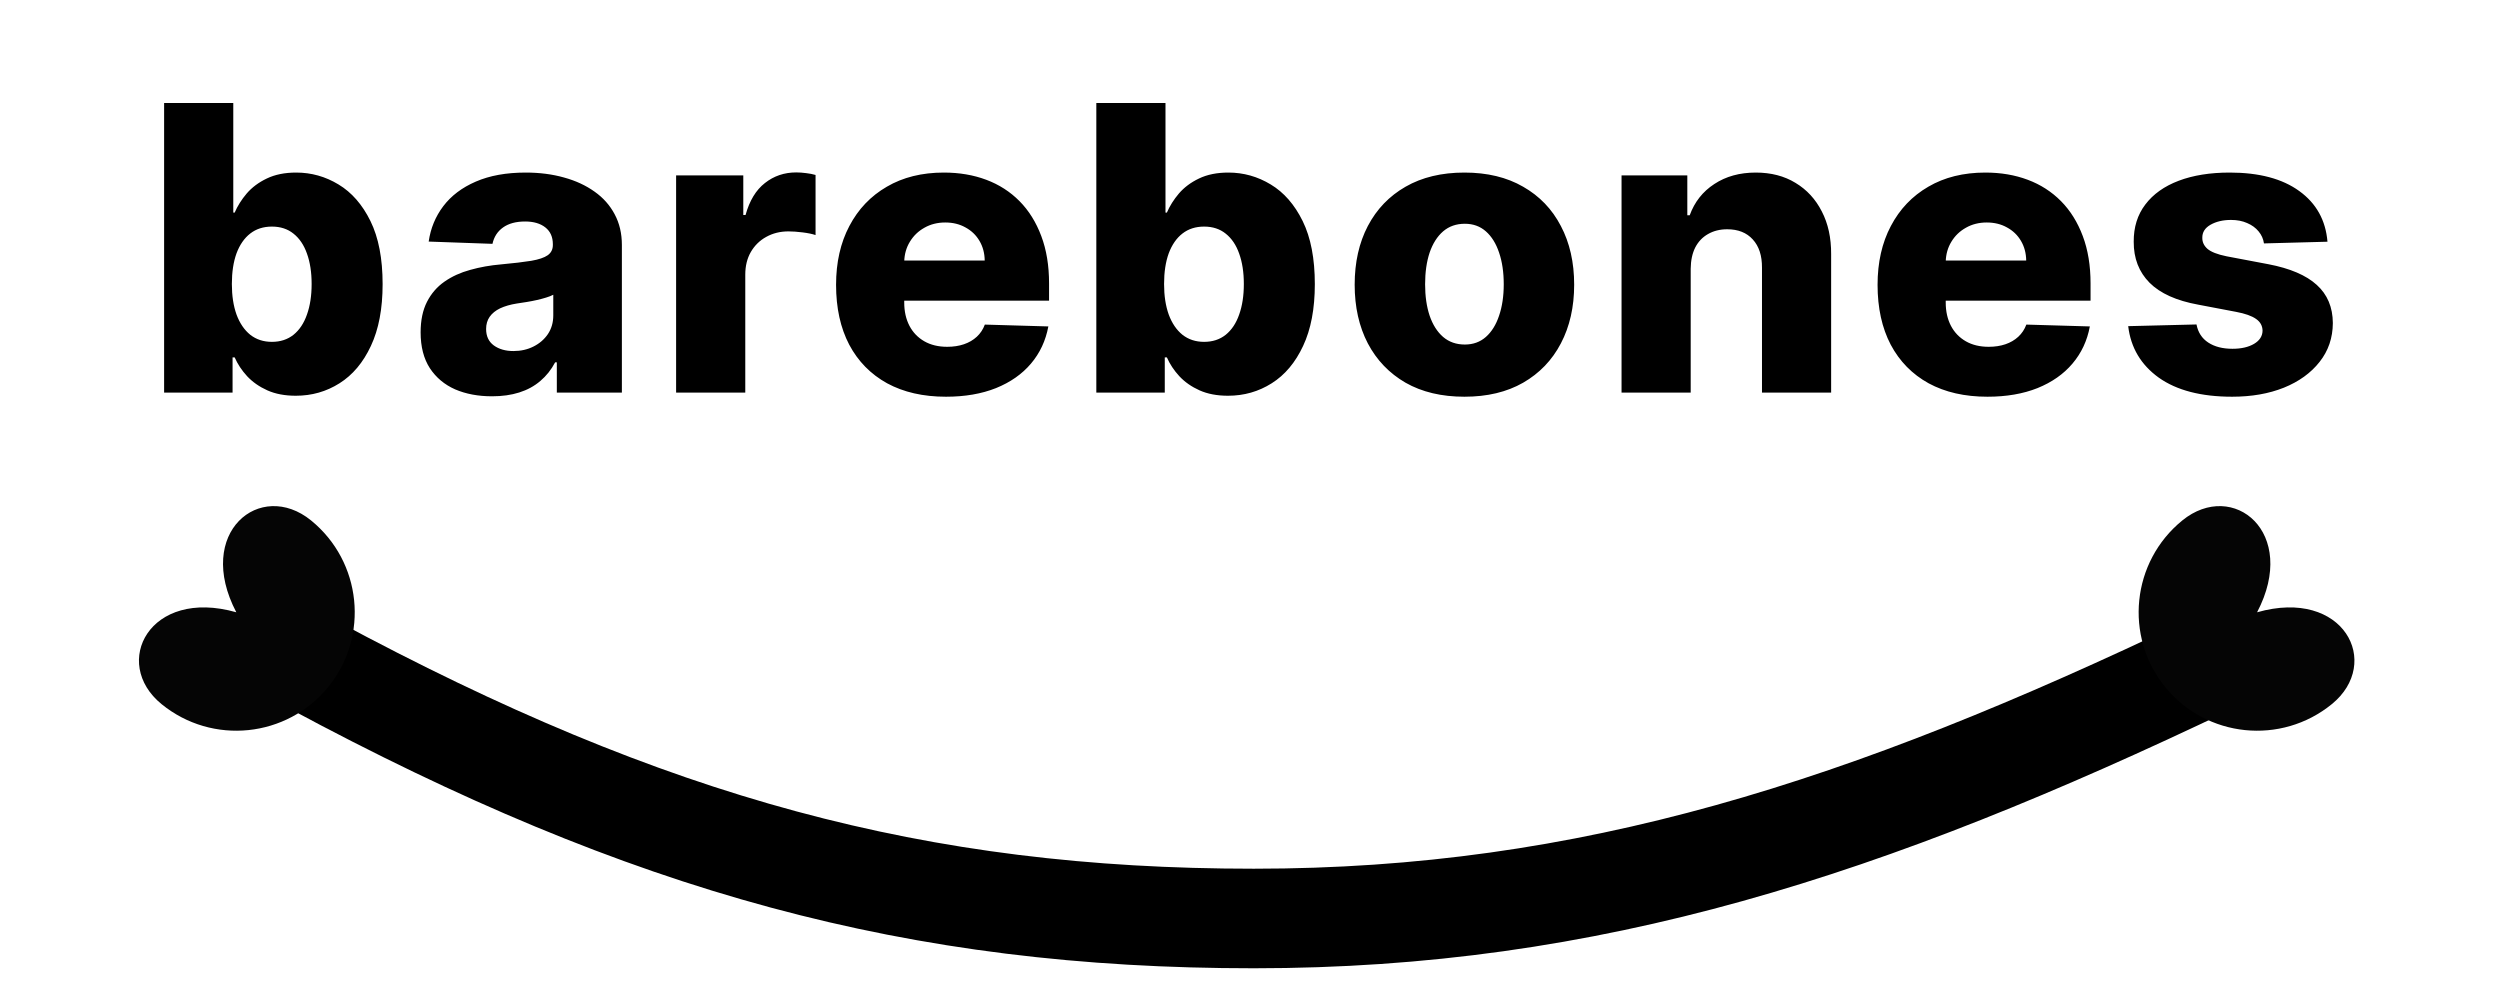 <svg width="189" height="75" viewBox="0 0 189 75" fill="none" xmlns="http://www.w3.org/2000/svg">
<path d="M12.407 29.682V7.785H17.636V16.071H17.742C17.956 15.572 18.259 15.091 18.651 14.628C19.05 14.165 19.557 13.787 20.17 13.495C20.79 13.195 21.531 13.046 22.393 13.046C23.534 13.046 24.6 13.345 25.59 13.944C26.588 14.543 27.394 15.466 28.007 16.713C28.62 17.96 28.926 19.55 28.926 21.482C28.926 23.342 28.63 24.899 28.039 26.154C27.454 27.408 26.663 28.349 25.665 28.977C24.674 29.604 23.573 29.918 22.361 29.918C21.535 29.918 20.818 29.782 20.212 29.511C19.607 29.24 19.097 28.884 18.683 28.442C18.277 28 17.963 27.526 17.742 27.02H17.582V29.682H12.407ZM17.529 21.471C17.529 22.355 17.646 23.125 17.881 23.78C18.124 24.436 18.47 24.946 18.919 25.309C19.375 25.666 19.92 25.844 20.555 25.844C21.196 25.844 21.741 25.666 22.19 25.309C22.639 24.946 22.978 24.436 23.206 23.78C23.441 23.125 23.559 22.355 23.559 21.471C23.559 20.587 23.441 19.821 23.206 19.172C22.978 18.523 22.639 18.021 22.19 17.665C21.748 17.308 21.203 17.13 20.555 17.13C19.913 17.13 19.368 17.305 18.919 17.654C18.47 18.003 18.124 18.502 17.881 19.151C17.646 19.799 17.529 20.573 17.529 21.471ZM37.199 29.96C36.151 29.96 35.221 29.786 34.408 29.436C33.603 29.08 32.965 28.545 32.495 27.832C32.031 27.113 31.799 26.211 31.799 25.128C31.799 24.215 31.96 23.445 32.281 22.818C32.601 22.191 33.043 21.681 33.606 21.289C34.169 20.897 34.818 20.601 35.552 20.402C36.286 20.195 37.071 20.056 37.905 19.985C38.838 19.899 39.59 19.81 40.161 19.717C40.731 19.618 41.144 19.479 41.401 19.3C41.665 19.115 41.796 18.855 41.796 18.52V18.466C41.796 17.918 41.608 17.493 41.23 17.194C40.852 16.895 40.342 16.745 39.701 16.745C39.009 16.745 38.453 16.895 38.033 17.194C37.612 17.493 37.345 17.907 37.231 18.434L32.409 18.263C32.551 17.265 32.919 16.374 33.51 15.59C34.109 14.799 34.929 14.179 35.969 13.73C37.017 13.274 38.275 13.046 39.744 13.046C40.791 13.046 41.757 13.17 42.641 13.42C43.525 13.662 44.295 14.019 44.95 14.489C45.606 14.952 46.112 15.523 46.469 16.2C46.832 16.877 47.014 17.65 47.014 18.52V29.682H42.096V27.394H41.968C41.675 27.95 41.301 28.421 40.845 28.805C40.396 29.19 39.865 29.479 39.252 29.672C38.646 29.864 37.962 29.96 37.199 29.96ZM38.813 26.539C39.377 26.539 39.883 26.425 40.332 26.197C40.788 25.969 41.151 25.655 41.422 25.256C41.693 24.849 41.828 24.379 41.828 23.844V22.283C41.679 22.362 41.497 22.433 41.283 22.497C41.077 22.561 40.848 22.622 40.599 22.679C40.349 22.736 40.093 22.786 39.829 22.829C39.565 22.872 39.312 22.911 39.07 22.946C38.578 23.025 38.158 23.146 37.808 23.31C37.466 23.474 37.203 23.688 37.017 23.951C36.839 24.208 36.75 24.515 36.75 24.871C36.75 25.413 36.942 25.826 37.327 26.111C37.719 26.396 38.215 26.539 38.813 26.539ZM51.114 29.682V13.259H56.193V16.253H56.364C56.663 15.17 57.152 14.364 57.829 13.837C58.506 13.302 59.294 13.035 60.192 13.035C60.434 13.035 60.684 13.053 60.94 13.088C61.197 13.117 61.435 13.163 61.656 13.227V17.771C61.407 17.686 61.079 17.618 60.673 17.568C60.274 17.518 59.917 17.493 59.604 17.493C58.983 17.493 58.424 17.632 57.925 17.91C57.433 18.181 57.045 18.563 56.76 19.055C56.482 19.539 56.343 20.109 56.343 20.765V29.682H51.114ZM71.514 29.992C69.796 29.992 68.314 29.654 67.066 28.977C65.826 28.292 64.871 27.319 64.201 26.058C63.538 24.789 63.207 23.281 63.207 21.535C63.207 19.838 63.542 18.356 64.212 17.087C64.882 15.811 65.826 14.82 67.045 14.115C68.264 13.402 69.7 13.046 71.354 13.046C72.523 13.046 73.592 13.227 74.561 13.591C75.531 13.954 76.368 14.493 77.074 15.205C77.78 15.918 78.329 16.799 78.721 17.846C79.113 18.887 79.309 20.081 79.309 21.428V22.733H65.035V19.696H74.444C74.437 19.14 74.305 18.645 74.048 18.21C73.792 17.775 73.439 17.436 72.99 17.194C72.548 16.945 72.038 16.82 71.461 16.82C70.876 16.82 70.352 16.952 69.889 17.215C69.426 17.472 69.059 17.825 68.788 18.274C68.517 18.716 68.374 19.218 68.36 19.782V22.872C68.36 23.541 68.492 24.13 68.756 24.636C69.019 25.135 69.394 25.523 69.878 25.801C70.363 26.079 70.94 26.218 71.61 26.218C72.074 26.218 72.494 26.154 72.872 26.026C73.25 25.897 73.574 25.708 73.845 25.459C74.116 25.209 74.319 24.903 74.454 24.539L79.255 24.678C79.055 25.755 78.617 26.692 77.94 27.49C77.27 28.282 76.39 28.898 75.299 29.34C74.209 29.775 72.947 29.992 71.514 29.992ZM82.882 29.682V7.785H88.111V16.071H88.217C88.431 15.572 88.734 15.091 89.126 14.628C89.525 14.165 90.031 13.787 90.644 13.495C91.265 13.195 92.006 13.046 92.868 13.046C94.009 13.046 95.075 13.345 96.065 13.944C97.063 14.543 97.869 15.466 98.482 16.713C99.095 17.96 99.401 19.55 99.401 21.482C99.401 23.342 99.105 24.899 98.514 26.154C97.929 27.408 97.138 28.349 96.14 28.977C95.149 29.604 94.048 29.918 92.836 29.918C92.01 29.918 91.293 29.782 90.687 29.511C90.081 29.24 89.572 28.884 89.158 28.442C88.752 28 88.438 27.526 88.217 27.02H88.057V29.682H82.882ZM88.004 21.471C88.004 22.355 88.121 23.125 88.356 23.78C88.599 24.436 88.945 24.946 89.394 25.309C89.85 25.666 90.395 25.844 91.029 25.844C91.671 25.844 92.216 25.666 92.665 25.309C93.114 24.946 93.453 24.436 93.681 23.78C93.916 23.125 94.034 22.355 94.034 21.471C94.034 20.587 93.916 19.821 93.681 19.172C93.453 18.523 93.114 18.021 92.665 17.665C92.223 17.308 91.678 17.13 91.029 17.13C90.388 17.13 89.843 17.305 89.394 17.654C88.945 18.003 88.599 18.502 88.356 19.151C88.121 19.799 88.004 20.573 88.004 21.471ZM110.71 29.992C108.985 29.992 107.503 29.64 106.262 28.934C105.029 28.221 104.078 27.23 103.408 25.961C102.745 24.686 102.413 23.206 102.413 21.524C102.413 19.835 102.745 18.356 103.408 17.087C104.078 15.811 105.029 14.82 106.262 14.115C107.503 13.402 108.985 13.046 110.71 13.046C112.435 13.046 113.914 13.402 115.147 14.115C116.388 14.82 117.339 15.811 118.002 17.087C118.672 18.356 119.007 19.835 119.007 21.524C119.007 23.206 118.672 24.686 118.002 25.961C117.339 27.23 116.388 28.221 115.147 28.934C113.914 29.64 112.435 29.992 110.71 29.992ZM110.742 26.047C111.37 26.047 111.901 25.855 112.335 25.47C112.77 25.085 113.102 24.55 113.33 23.866C113.565 23.181 113.683 22.39 113.683 21.492C113.683 20.58 113.565 19.782 113.33 19.097C113.102 18.413 112.77 17.878 112.335 17.493C111.901 17.108 111.37 16.916 110.742 16.916C110.094 16.916 109.545 17.108 109.096 17.493C108.654 17.878 108.315 18.413 108.08 19.097C107.852 19.782 107.738 20.58 107.738 21.492C107.738 22.39 107.852 23.181 108.08 23.866C108.315 24.55 108.654 25.085 109.096 25.47C109.545 25.855 110.094 26.047 110.742 26.047ZM127.817 20.316V29.682H122.589V13.259H127.561V16.275H127.742C128.106 15.27 128.726 14.482 129.603 13.912C130.479 13.334 131.524 13.046 132.735 13.046C133.89 13.046 134.892 13.306 135.74 13.826C136.595 14.339 137.258 15.059 137.729 15.986C138.206 16.905 138.441 17.982 138.434 19.215V29.682H133.206V20.241C133.213 19.329 132.981 18.616 132.511 18.103C132.048 17.59 131.403 17.333 130.576 17.333C130.027 17.333 129.542 17.454 129.122 17.697C128.708 17.932 128.387 18.27 128.159 18.712C127.938 19.154 127.824 19.689 127.817 20.316ZM150.251 29.992C148.533 29.992 147.051 29.654 145.803 28.977C144.563 28.292 143.608 27.319 142.938 26.058C142.275 24.789 141.944 23.281 141.944 21.535C141.944 19.838 142.279 18.356 142.949 17.087C143.619 15.811 144.563 14.82 145.782 14.115C147.001 13.402 148.437 13.046 150.091 13.046C151.26 13.046 152.329 13.227 153.298 13.591C154.268 13.954 155.105 14.493 155.811 15.205C156.517 15.918 157.066 16.799 157.458 17.846C157.85 18.887 158.046 20.081 158.046 21.428V22.733H143.772V19.696H153.181C153.174 19.14 153.042 18.645 152.785 18.21C152.529 17.775 152.176 17.436 151.727 17.194C151.285 16.945 150.775 16.82 150.198 16.82C149.613 16.82 149.089 16.952 148.626 17.215C148.163 17.472 147.796 17.825 147.525 18.274C147.254 18.716 147.111 19.218 147.097 19.782V22.872C147.097 23.541 147.229 24.13 147.493 24.636C147.756 25.135 148.131 25.523 148.615 25.801C149.1 26.079 149.677 26.218 150.347 26.218C150.811 26.218 151.231 26.154 151.609 26.026C151.987 25.897 152.311 25.708 152.582 25.459C152.853 25.209 153.056 24.903 153.192 24.539L157.992 24.678C157.793 25.755 157.354 26.692 156.677 27.49C156.007 28.282 155.127 28.898 154.036 29.34C152.946 29.775 151.684 29.992 150.251 29.992ZM175.957 18.274L171.156 18.402C171.107 18.06 170.971 17.757 170.75 17.493C170.529 17.223 170.24 17.012 169.884 16.863C169.535 16.706 169.129 16.627 168.665 16.627C168.059 16.627 167.543 16.749 167.115 16.991C166.694 17.233 166.488 17.561 166.495 17.975C166.488 18.295 166.616 18.573 166.88 18.809C167.151 19.044 167.632 19.233 168.323 19.375L171.488 19.974C173.127 20.288 174.346 20.808 175.144 21.535C175.95 22.262 176.356 23.224 176.363 24.422C176.356 25.548 176.021 26.528 175.358 27.362C174.703 28.196 173.804 28.845 172.664 29.308C171.523 29.764 170.219 29.992 168.751 29.992C166.406 29.992 164.556 29.511 163.202 28.549C161.854 27.579 161.085 26.282 160.892 24.657L166.056 24.529C166.17 25.128 166.466 25.584 166.944 25.897C167.421 26.211 168.031 26.368 168.772 26.368C169.442 26.368 169.987 26.243 170.408 25.994C170.829 25.744 171.042 25.413 171.049 24.999C171.042 24.628 170.878 24.333 170.558 24.112C170.237 23.884 169.734 23.705 169.05 23.577L166.185 23.032C164.538 22.733 163.312 22.18 162.507 21.375C161.701 20.562 161.302 19.529 161.309 18.274C161.302 17.176 161.594 16.239 162.186 15.462C162.778 14.678 163.619 14.079 164.709 13.666C165.8 13.252 167.086 13.046 168.569 13.046C170.793 13.046 172.546 13.512 173.829 14.446C175.112 15.373 175.822 16.649 175.957 18.274Z" fill="black"/>
<path d="M23.627 50.236C49.063 63.924 69.372 69.438 94.787 69.438C120.201 69.438 141.097 62.661 167.076 50.236" stroke="black" stroke-width="7.527"/>
<path d="M24.81 51.939C21.689 55.775 16.05 56.354 12.215 53.233C8.38 50.113 11.309 44.417 17.865 46.289C14.7 40.251 19.68 36.224 23.516 39.345C27.351 42.465 27.93 48.104 24.81 51.939Z" fill="#050505"/>
<path d="M163.69 51.939C166.811 55.775 172.45 56.354 176.285 53.233C180.12 50.113 177.191 44.417 170.635 46.289C173.8 40.251 168.819 36.224 164.984 39.345C161.149 42.465 160.57 48.104 163.69 51.939Z" fill="#050505"/>
</svg>
